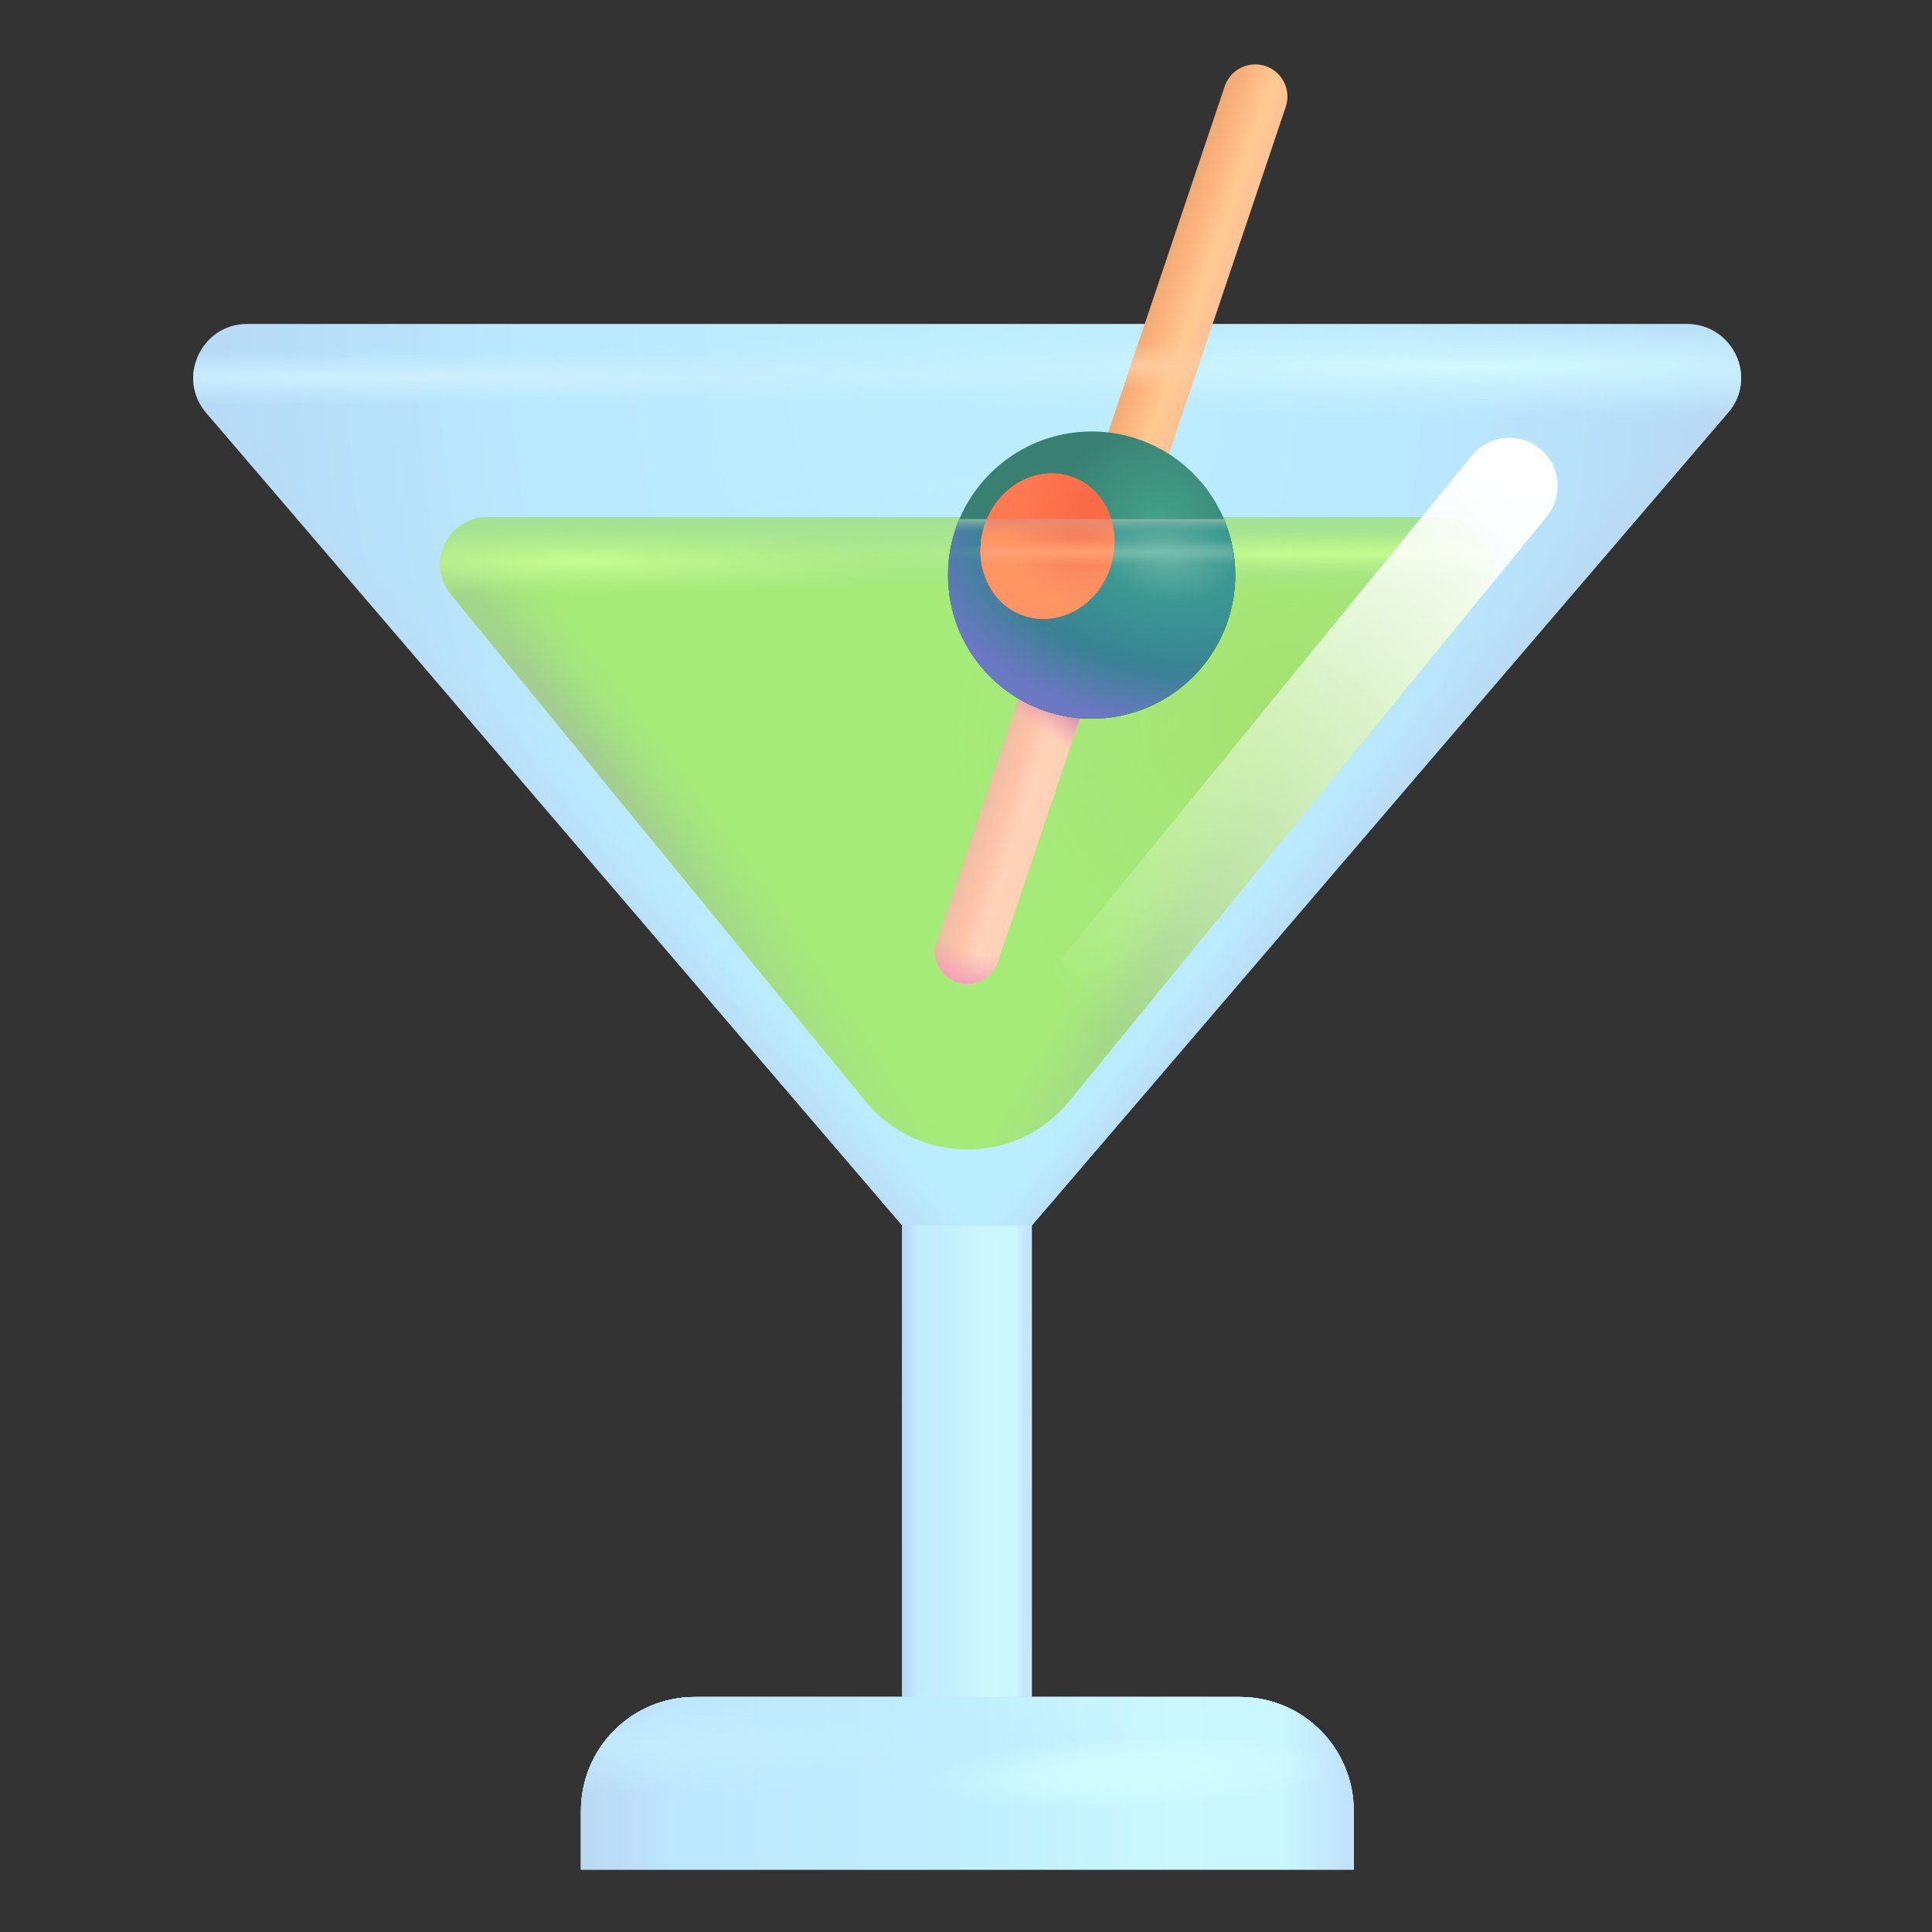 <svg viewBox="1 1 30 30" xmlns="http://www.w3.org/2000/svg">
<rect x="1" y="1" width="30" height="30" fill="#333333" stroke="none"/>
<path d="M27.831 7.41C28.301 6.87 27.911 6.03 27.191 6.03H4.841C4.121 6.03 3.741 6.87 4.201 7.41L15.011 20.03V27.35H11.791C10.811 27.35 10.021 28.14 10.021 29.12V30.03H22.021V29.12C22.021 28.14 21.231 27.35 20.251 27.35H17.021V20.03L27.831 7.41Z" fill="url(#paint0_radial_18_31828)"/>
<path d="M27.831 7.41C28.301 6.87 27.911 6.03 27.191 6.03H4.841C4.121 6.03 3.741 6.87 4.201 7.41L15.011 20.03V27.35H11.791C10.811 27.35 10.021 28.14 10.021 29.12V30.03H22.021V29.12C22.021 28.14 21.231 27.35 20.251 27.35H17.021V20.03L27.831 7.41Z" fill="url(#paint1_radial_18_31828)"/>
<path d="M27.831 7.41C28.301 6.87 27.911 6.03 27.191 6.03H4.841C4.121 6.03 3.741 6.87 4.201 7.41L15.011 20.03V27.35H11.791C10.811 27.35 10.021 28.14 10.021 29.12V30.03H22.021V29.12C22.021 28.14 21.231 27.35 20.251 27.35H17.021V20.03L27.831 7.41Z" fill="url(#paint2_linear_18_31828)"/>
<path d="M27.831 7.41C28.301 6.87 27.911 6.03 27.191 6.03H4.841C4.121 6.03 3.741 6.87 4.201 7.41L15.011 20.03V27.35H11.791C10.811 27.35 10.021 28.14 10.021 29.12V30.03H22.021V29.12C22.021 28.14 21.231 27.35 20.251 27.35H17.021V20.03L27.831 7.41Z" fill="url(#paint3_linear_18_31828)"/>
<path d="M27.831 7.41C28.301 6.87 27.911 6.03 27.191 6.03H4.841C4.121 6.03 3.741 6.87 4.201 7.41L15.011 20.03V27.35H11.791C10.811 27.35 10.021 28.14 10.021 29.12V30.03H22.021V29.12C22.021 28.14 21.231 27.35 20.251 27.35H17.021V20.03L27.831 7.41Z" fill="url(#paint4_radial_18_31828)"/>
<path d="M27.831 7.41C28.301 6.87 27.911 6.03 27.191 6.03H4.841C4.121 6.03 3.741 6.87 4.201 7.41L15.011 20.03V27.35H11.791C10.811 27.35 10.021 28.14 10.021 29.12V30.03H22.021V29.12C22.021 28.14 21.231 27.35 20.251 27.35H17.021V20.03L27.831 7.41Z" fill="url(#paint5_radial_18_31828)"/>
<path d="M11.791 27.35C10.811 27.35 10.021 28.14 10.021 29.12V30.03H22.021V29.12C22.021 28.14 21.231 27.35 20.251 27.35C9.394 27.35 23.331 27.35 11.791 27.35Z" fill="url(#paint6_linear_18_31828)"/>
<path d="M11.791 27.35C10.811 27.35 10.021 28.14 10.021 29.12V30.03H22.021V29.12C22.021 28.14 21.231 27.35 20.251 27.35C9.394 27.35 23.331 27.35 11.791 27.35Z" fill="url(#paint7_radial_18_31828)"/>
<path d="M11.791 27.35C10.811 27.35 10.021 28.14 10.021 29.12V30.03H22.021V29.12C22.021 28.14 21.231 27.35 20.251 27.35C9.394 27.35 23.331 27.35 11.791 27.35Z" fill="url(#paint8_radial_18_31828)"/>
<path d="M15.011 20.03V27.35C6.122 27.35 17.524 27.35 17.021 27.35V20.03H15.011Z" fill="url(#paint9_linear_18_31828)"/>
<path d="M14.441 18.1L8.001 10.23C7.611 9.75 7.951 9.03 8.571 9.03H23.461C24.081 9.03 24.421 9.75 24.031 10.23L17.601 18.1C16.781 19.1 15.261 19.1 14.441 18.1Z" fill="#A5EB78"/>
<path d="M14.441 18.1L8.001 10.23C7.611 9.75 7.951 9.03 8.571 9.03H23.461C24.081 9.03 24.421 9.75 24.031 10.23L17.601 18.1C16.781 19.1 15.261 19.1 14.441 18.1Z" fill="url(#paint10_radial_18_31828)"/>
<path d="M14.441 18.1L8.001 10.23C7.611 9.75 7.951 9.03 8.571 9.03H23.461C24.081 9.03 24.421 9.75 24.031 10.23L17.601 18.1C16.781 19.1 15.261 19.1 14.441 18.1Z" fill="url(#paint11_radial_18_31828)"/>
<path d="M14.441 18.1L8.001 10.23C7.611 9.75 7.951 9.03 8.571 9.03H23.461C24.081 9.03 24.421 9.75 24.031 10.23L17.601 18.1C16.781 19.1 15.261 19.1 14.441 18.1Z" fill="url(#paint12_radial_18_31828)"/>
<path d="M14.441 18.1L8.001 10.23C7.611 9.75 7.951 9.03 8.571 9.03H23.461C24.081 9.03 24.421 9.75 24.031 10.23L17.601 18.1C16.781 19.1 15.261 19.1 14.441 18.1Z" fill="url(#paint13_linear_18_31828)"/>
<path d="M14.441 18.1L8.001 10.23C7.611 9.75 7.951 9.03 8.571 9.03H23.461C24.081 9.03 24.421 9.75 24.031 10.23L17.601 18.1C16.781 19.1 15.261 19.1 14.441 18.1Z" fill="url(#paint14_radial_18_31828)"/>
<path d="M14.441 18.1L8.001 10.23C7.611 9.75 7.951 9.03 8.571 9.03H23.461C24.081 9.03 24.421 9.75 24.031 10.23L17.601 18.1C16.781 19.1 15.261 19.1 14.441 18.1Z" fill="url(#paint15_radial_18_31828)"/>
<path d="M16.021 15.78L18.256 9.14L20.491 2.5" stroke="url(#paint16_linear_18_31828)" stroke-miterlimit="10" stroke-linecap="round" stroke-linejoin="round"/>
<path d="M16.021 15.78L18.256 9.14L20.491 2.5" stroke="url(#paint17_linear_18_31828)" stroke-miterlimit="10" stroke-linecap="round" stroke-linejoin="round"/>
<path d="M16.021 15.78L18.256 9.14" stroke="url(#paint18_linear_18_31828)" stroke-miterlimit="10" stroke-linecap="round" stroke-linejoin="round"/>
<path d="M16.021 15.78L18.256 9.14" stroke="url(#paint19_radial_18_31828)" stroke-miterlimit="10" stroke-linecap="round" stroke-linejoin="round"/>
<path d="M16.021 15.78L18.256 9.14" stroke="url(#paint20_radial_18_31828)" stroke-miterlimit="10" stroke-linecap="round" stroke-linejoin="round"/>
<path d="M17.951 12.16C19.182 12.16 20.181 11.162 20.181 9.93C20.181 8.698 19.182 7.7 17.951 7.7C16.719 7.7 15.721 8.698 15.721 9.93C15.721 11.162 16.719 12.16 17.951 12.16Z" fill="#398072"/>
<path d="M17.951 12.16C19.182 12.16 20.181 11.162 20.181 9.93C20.181 8.698 19.182 7.7 17.951 7.7C16.719 7.7 15.721 8.698 15.721 9.93C15.721 11.162 16.719 12.16 17.951 12.16Z" fill="url(#paint21_radial_18_31828)"/>
<path d="M17.951 12.16C19.182 12.16 20.181 11.162 20.181 9.93C20.181 9.622 20.118 9.328 20.005 9.06H15.897C15.783 9.328 15.721 9.622 15.721 9.93C15.721 11.162 16.719 12.16 17.951 12.16Z" fill="#398974"/>
<path d="M17.951 12.16C19.182 12.16 20.181 11.162 20.181 9.93C20.181 9.622 20.118 9.328 20.005 9.06H15.897C15.783 9.328 15.721 9.622 15.721 9.93C15.721 11.162 16.719 12.16 17.951 12.16Z" fill="url(#paint22_radial_18_31828)"/>
<path d="M17.951 12.16C19.182 12.16 20.181 11.162 20.181 9.93C20.181 9.622 20.118 9.328 20.005 9.06H15.897C15.783 9.328 15.721 9.622 15.721 9.93C15.721 11.162 16.719 12.16 17.951 12.16Z" fill="url(#paint23_linear_18_31828)"/>
<path d="M17.951 12.16C19.182 12.16 20.181 11.162 20.181 9.93C20.181 9.622 20.118 9.328 20.005 9.06H15.897C15.783 9.328 15.721 9.622 15.721 9.93C15.721 11.162 16.719 12.16 17.951 12.16Z" fill="url(#paint24_radial_18_31828)"/>
<path d="M18.241 9.81C18.041 10.41 17.441 10.74 16.901 10.56C16.361 10.38 16.091 9.75 16.291 9.15C16.491 8.55 17.091 8.22 17.631 8.4C18.171 8.58 18.441 9.21 18.241 9.81Z" fill="#FA684C"/>
<path d="M18.241 9.81C18.041 10.41 17.441 10.74 16.901 10.56C16.361 10.38 16.091 9.75 16.291 9.15C16.491 8.55 17.091 8.22 17.631 8.4C18.171 8.58 18.441 9.21 18.241 9.81Z" fill="url(#paint25_radial_18_31828)"/>
<path d="M18.241 9.81C18.041 10.41 17.441 10.74 16.901 10.56C16.361 10.38 16.091 9.75 16.291 9.15C16.301 9.12 16.312 9.091 16.323 9.062H18.256C18.326 9.292 18.326 9.554 18.241 9.81Z" fill="#FA684C"/>
<path d="M18.241 9.81C18.041 10.41 17.441 10.74 16.901 10.56C16.361 10.38 16.091 9.75 16.291 9.15C16.301 9.12 16.312 9.091 16.323 9.062H18.256C18.326 9.292 18.326 9.554 18.241 9.81Z" fill="url(#paint26_radial_18_31828)"/>
<path d="M18.241 9.81C18.041 10.41 17.441 10.74 16.901 10.56C16.361 10.38 16.091 9.75 16.291 9.15C16.301 9.12 16.312 9.091 16.323 9.062H18.256C18.326 9.292 18.326 9.554 18.241 9.81Z" fill="url(#paint27_linear_18_31828)"/>
<path d="M18.241 9.81C18.041 10.41 17.441 10.74 16.901 10.56C16.361 10.38 16.091 9.75 16.291 9.15C16.301 9.12 16.312 9.091 16.323 9.062H18.256C18.326 9.292 18.326 9.554 18.241 9.81Z" fill="url(#paint28_linear_18_31828)"/>
<path d="M25.019 9.021C25.28 8.7 25.233 8.228 24.912 7.966C24.591 7.704 24.118 7.752 23.856 8.073L25.019 9.021ZM17.2 16.229C16.938 16.55 16.986 17.022 17.307 17.284C17.628 17.546 18.1 17.498 18.362 17.177L17.2 16.229ZM23.856 8.073L17.2 16.229L18.362 17.177L25.019 9.021L23.856 8.073Z" fill="url(#paint29_linear_18_31828)"/>
<defs>
<radialGradient id="paint0_radial_18_31828" cx="0" cy="0" r="1" gradientUnits="userSpaceOnUse" gradientTransform="translate(16.018 6.03) rotate(90) scale(20.845 13.393)">
<stop stop-color="#BBEEFF"/>
<stop offset="0.52" stop-color="#BAE8FF"/>
<stop offset="0.926" stop-color="#B6D9F5"/>
</radialGradient>
<radialGradient id="paint1_radial_18_31828" cx="0" cy="0" r="1" gradientUnits="userSpaceOnUse" gradientTransform="translate(16.018 19.062) rotate(90) scale(10.967 10.984)">
<stop offset="0.076" stop-color="#BAEDFF"/>
<stop offset="1" stop-color="#BBEEFF" stop-opacity="0"/>
</radialGradient>
<linearGradient id="paint2_linear_18_31828" x1="9.625" y1="14.438" x2="10.812" y2="13.375" gradientUnits="userSpaceOnUse">
<stop stop-color="#BBD9F3"/>
<stop offset="0.66" stop-color="#B9DAF5" stop-opacity="0"/>
</linearGradient>
<linearGradient id="paint3_linear_18_31828" x1="22.188" y1="14.312" x2="21.125" y2="13.438" gradientUnits="userSpaceOnUse">
<stop stop-color="#BBD9F3"/>
<stop offset="0.66" stop-color="#B9DAF5" stop-opacity="0"/>
</linearGradient>
<radialGradient id="paint4_radial_18_31828" cx="0" cy="0" r="1" gradientUnits="userSpaceOnUse" gradientTransform="translate(7.25 6.859) rotate(90) scale(0.422 15.625)">
<stop stop-color="#CFF0FF"/>
<stop offset="1" stop-color="#C6EDFF" stop-opacity="0"/>
</radialGradient>
<radialGradient id="paint5_radial_18_31828" cx="0" cy="0" r="1" gradientUnits="userSpaceOnUse" gradientTransform="translate(23.938 6.688) rotate(90) scale(0.812 14.625)">
<stop stop-color="#D2F9FF"/>
<stop offset="1" stop-color="#C6EDFF" stop-opacity="0"/>
</radialGradient>
<linearGradient id="paint6_linear_18_31828" x1="10.021" y1="29.5" x2="22.021" y2="29.5" gradientUnits="userSpaceOnUse">
<stop stop-color="#BAD8F2"/>
<stop offset="0.118" stop-color="#BDE6FF"/>
<stop offset="0.514" stop-color="#C0EFFF"/>
<stop offset="0.769" stop-color="#CBF8FF"/>
<stop offset="0.907" stop-color="#C9F6FF"/>
<stop offset="0.988" stop-color="#C1E3FB"/>
</linearGradient>
<radialGradient id="paint7_radial_18_31828" cx="0" cy="0" r="1" gradientUnits="userSpaceOnUse" gradientTransform="translate(12.281 28.125) rotate(90) scale(0.781 6.844)">
<stop stop-color="#C3EDFF"/>
<stop offset="1" stop-color="#C1EBFF" stop-opacity="0"/>
</radialGradient>
<radialGradient id="paint8_radial_18_31828" cx="0" cy="0" r="1" gradientUnits="userSpaceOnUse" gradientTransform="translate(18.562 28.531) rotate(87.51) scale(0.719 4.223)">
<stop offset="0.188" stop-color="#D0FCFF"/>
<stop offset="0.763" stop-color="#D2FCFF" stop-opacity="0"/>
</radialGradient>
<linearGradient id="paint9_linear_18_31828" x1="15.062" y1="22.938" x2="17.037" y2="22.938" gradientUnits="userSpaceOnUse">
<stop stop-color="#B8DAF6"/>
<stop offset="0.1" stop-color="#C3EDFF"/>
<stop offset="0.34" stop-color="#C4EFFF"/>
<stop offset="0.605" stop-color="#CCF7FF"/>
<stop offset="0.863" stop-color="#CBF6FF"/>
<stop offset="0.949" stop-color="#C3E5FD"/>
</linearGradient>
<radialGradient id="paint10_radial_18_31828" cx="0" cy="0" r="1" gradientUnits="userSpaceOnUse" gradientTransform="translate(9.969 12.594) rotate(142.326) scale(3.119 28.506)">
<stop stop-color="#A3CA95"/>
<stop offset="0.111" stop-color="#A2D788"/>
<stop offset="0.39" stop-color="#A9E680" stop-opacity="0"/>
</radialGradient>
<radialGradient id="paint11_radial_18_31828" cx="0" cy="0" r="1" gradientUnits="userSpaceOnUse" gradientTransform="translate(20.75 13.594) rotate(34.606) scale(3.797 34.699)">
<stop stop-color="#A3CA95"/>
<stop offset="0.111" stop-color="#A2D788"/>
<stop offset="0.297" stop-color="#A9E680" stop-opacity="0"/>
</radialGradient>
<radialGradient id="paint12_radial_18_31828" cx="0" cy="0" r="1" gradientUnits="userSpaceOnUse" gradientTransform="translate(20.875 12.062) rotate(50.87) scale(4.754 5.33)">
<stop stop-color="#A4E170"/>
<stop offset="1" stop-color="#A9E680" stop-opacity="0"/>
</radialGradient>
<linearGradient id="paint13_linear_18_31828" x1="16.016" y1="9.03" x2="16.016" y2="10.188" gradientUnits="userSpaceOnUse">
<stop stop-color="#A5E294"/>
<stop offset="1" stop-color="#ACE3B0" stop-opacity="0"/>
</linearGradient>
<radialGradient id="paint14_radial_18_31828" cx="0" cy="0" r="1" gradientUnits="userSpaceOnUse" gradientTransform="translate(10.062 9.719) rotate(90) scale(0.531 5.611)">
<stop stop-color="#C6FD91"/>
<stop offset="1" stop-color="#B9EF82" stop-opacity="0"/>
</radialGradient>
<radialGradient id="paint15_radial_18_31828" cx="0" cy="0" r="1" gradientUnits="userSpaceOnUse" gradientTransform="translate(21.656 9.594) rotate(90) scale(0.375 8.594)">
<stop stop-color="#C6FD91"/>
<stop offset="1" stop-color="#B9EF82" stop-opacity="0"/>
</radialGradient>
<linearGradient id="paint16_linear_18_31828" x1="18.844" y1="5.188" x2="20.062" y2="5.609" gradientUnits="userSpaceOnUse">
<stop stop-color="#E4A671"/>
<stop offset="0.334" stop-color="#FCB17B"/>
<stop offset="0.659" stop-color="#FFC991"/>
<stop offset="1" stop-color="#FDC094"/>
</linearGradient>
<linearGradient id="paint17_linear_18_31828" x1="19.281" y1="5.312" x2="19.281" y2="7.844" gradientUnits="userSpaceOnUse">
<stop offset="0.398" stop-color="#FFCD9F" stop-opacity="0"/>
<stop offset="0.543" stop-color="#FFCA9C"/>
<stop offset="0.683" stop-color="#FFCB9C" stop-opacity="0"/>
</linearGradient>
<linearGradient id="paint18_linear_18_31828" x1="16.021" y1="14.109" x2="17.023" y2="14.438" gradientUnits="userSpaceOnUse">
<stop offset="0.038" stop-color="#ECBFA3"/>
<stop offset="0.329" stop-color="#FDC1A7"/>
<stop offset="0.65" stop-color="#FFD4B9"/>
<stop offset="0.968" stop-color="#FFD0B6"/>
</linearGradient>
<radialGradient id="paint19_radial_18_31828" cx="0" cy="0" r="1" gradientUnits="userSpaceOnUse" gradientTransform="translate(17.138 12.46) rotate(108.434) scale(4.168 3.286)">
<stop offset="0.836" stop-color="#F09BB9" stop-opacity="0"/>
<stop offset="0.975" stop-color="#F19BB8"/>
</radialGradient>
<radialGradient id="paint20_radial_18_31828" cx="0" cy="0" r="1" gradientUnits="userSpaceOnUse" gradientTransform="translate(14.609 16.234) rotate(-54.799) scale(5.258 8.6)">
<stop offset="0.883" stop-color="#F09BB9" stop-opacity="0"/>
<stop offset="0.975" stop-color="#DB95AB"/>
</radialGradient>
<radialGradient id="paint21_radial_18_31828" cx="0" cy="0" r="1" gradientUnits="userSpaceOnUse" gradientTransform="translate(19 9.125) rotate(137.663) scale(1.902)">
<stop stop-color="#43A28A"/>
<stop offset="0.871" stop-color="#44A38B" stop-opacity="0"/>
</radialGradient>
<radialGradient id="paint22_radial_18_31828" cx="0" cy="0" r="1" gradientUnits="userSpaceOnUse" gradientTransform="translate(19.094 9.594) rotate(102.417) scale(3.488 5.289)">
<stop stop-color="#6AB3A2"/>
<stop offset="0.205" stop-color="#3C9992"/>
<stop offset="0.515" stop-color="#398294"/>
<stop offset="0.765" stop-color="#6B78C2"/>
</radialGradient>
<linearGradient id="paint23_linear_18_31828" x1="17.951" y1="9.06" x2="17.951" y2="9.469" gradientUnits="userSpaceOnUse">
<stop stop-color="#8AB4A0"/>
<stop offset="0.464" stop-color="#66B19F" stop-opacity="0"/>
</linearGradient>
<radialGradient id="paint24_radial_18_31828" cx="0" cy="0" r="1" gradientUnits="userSpaceOnUse" gradientTransform="translate(18.945 9.578) rotate(90) scale(0.461 7.533)">
<stop stop-color="#77BEAE"/>
<stop offset="0.459" stop-color="#66B19F" stop-opacity="0"/>
</radialGradient>
<radialGradient id="paint25_radial_18_31828" cx="0" cy="0" r="1" gradientUnits="userSpaceOnUse" gradientTransform="translate(17.938 8.875) rotate(111.176) scale(1.86 1.714)">
<stop offset="0.08" stop-color="#F96A45"/>
<stop offset="0.641" stop-color="#FF7951"/>
</radialGradient>
<radialGradient id="paint26_radial_18_31828" cx="0" cy="0" r="1" gradientUnits="userSpaceOnUse" gradientTransform="translate(17.719 9.344) rotate(125.611) scale(1.556 1.825)">
<stop offset="0.08" stop-color="#F6815D"/>
<stop offset="0.641" stop-color="#FF9563"/>
</radialGradient>
<linearGradient id="paint27_linear_18_31828" x1="17.266" y1="9.062" x2="17.266" y2="9.297" gradientUnits="userSpaceOnUse">
<stop stop-color="#E88873"/>
<stop offset="1" stop-color="#E68972" stop-opacity="0"/>
</linearGradient>
<linearGradient id="paint28_linear_18_31828" x1="17.266" y1="9.266" x2="17.266" y2="10.609" gradientUnits="userSpaceOnUse">
<stop offset="0.07" stop-color="#FF9F71" stop-opacity="0"/>
<stop offset="0.233" stop-color="#FF9F71"/>
<stop offset="0.378" stop-color="#FF9F72" stop-opacity="0"/>
</linearGradient>
<linearGradient id="paint29_linear_18_31828" x1="24.438" y1="8.547" x2="17.781" y2="16.703" gradientUnits="userSpaceOnUse">
<stop stop-color="white"/>
<stop offset="1" stop-color="white" stop-opacity="0"/>
</linearGradient>
</defs>
</svg>
